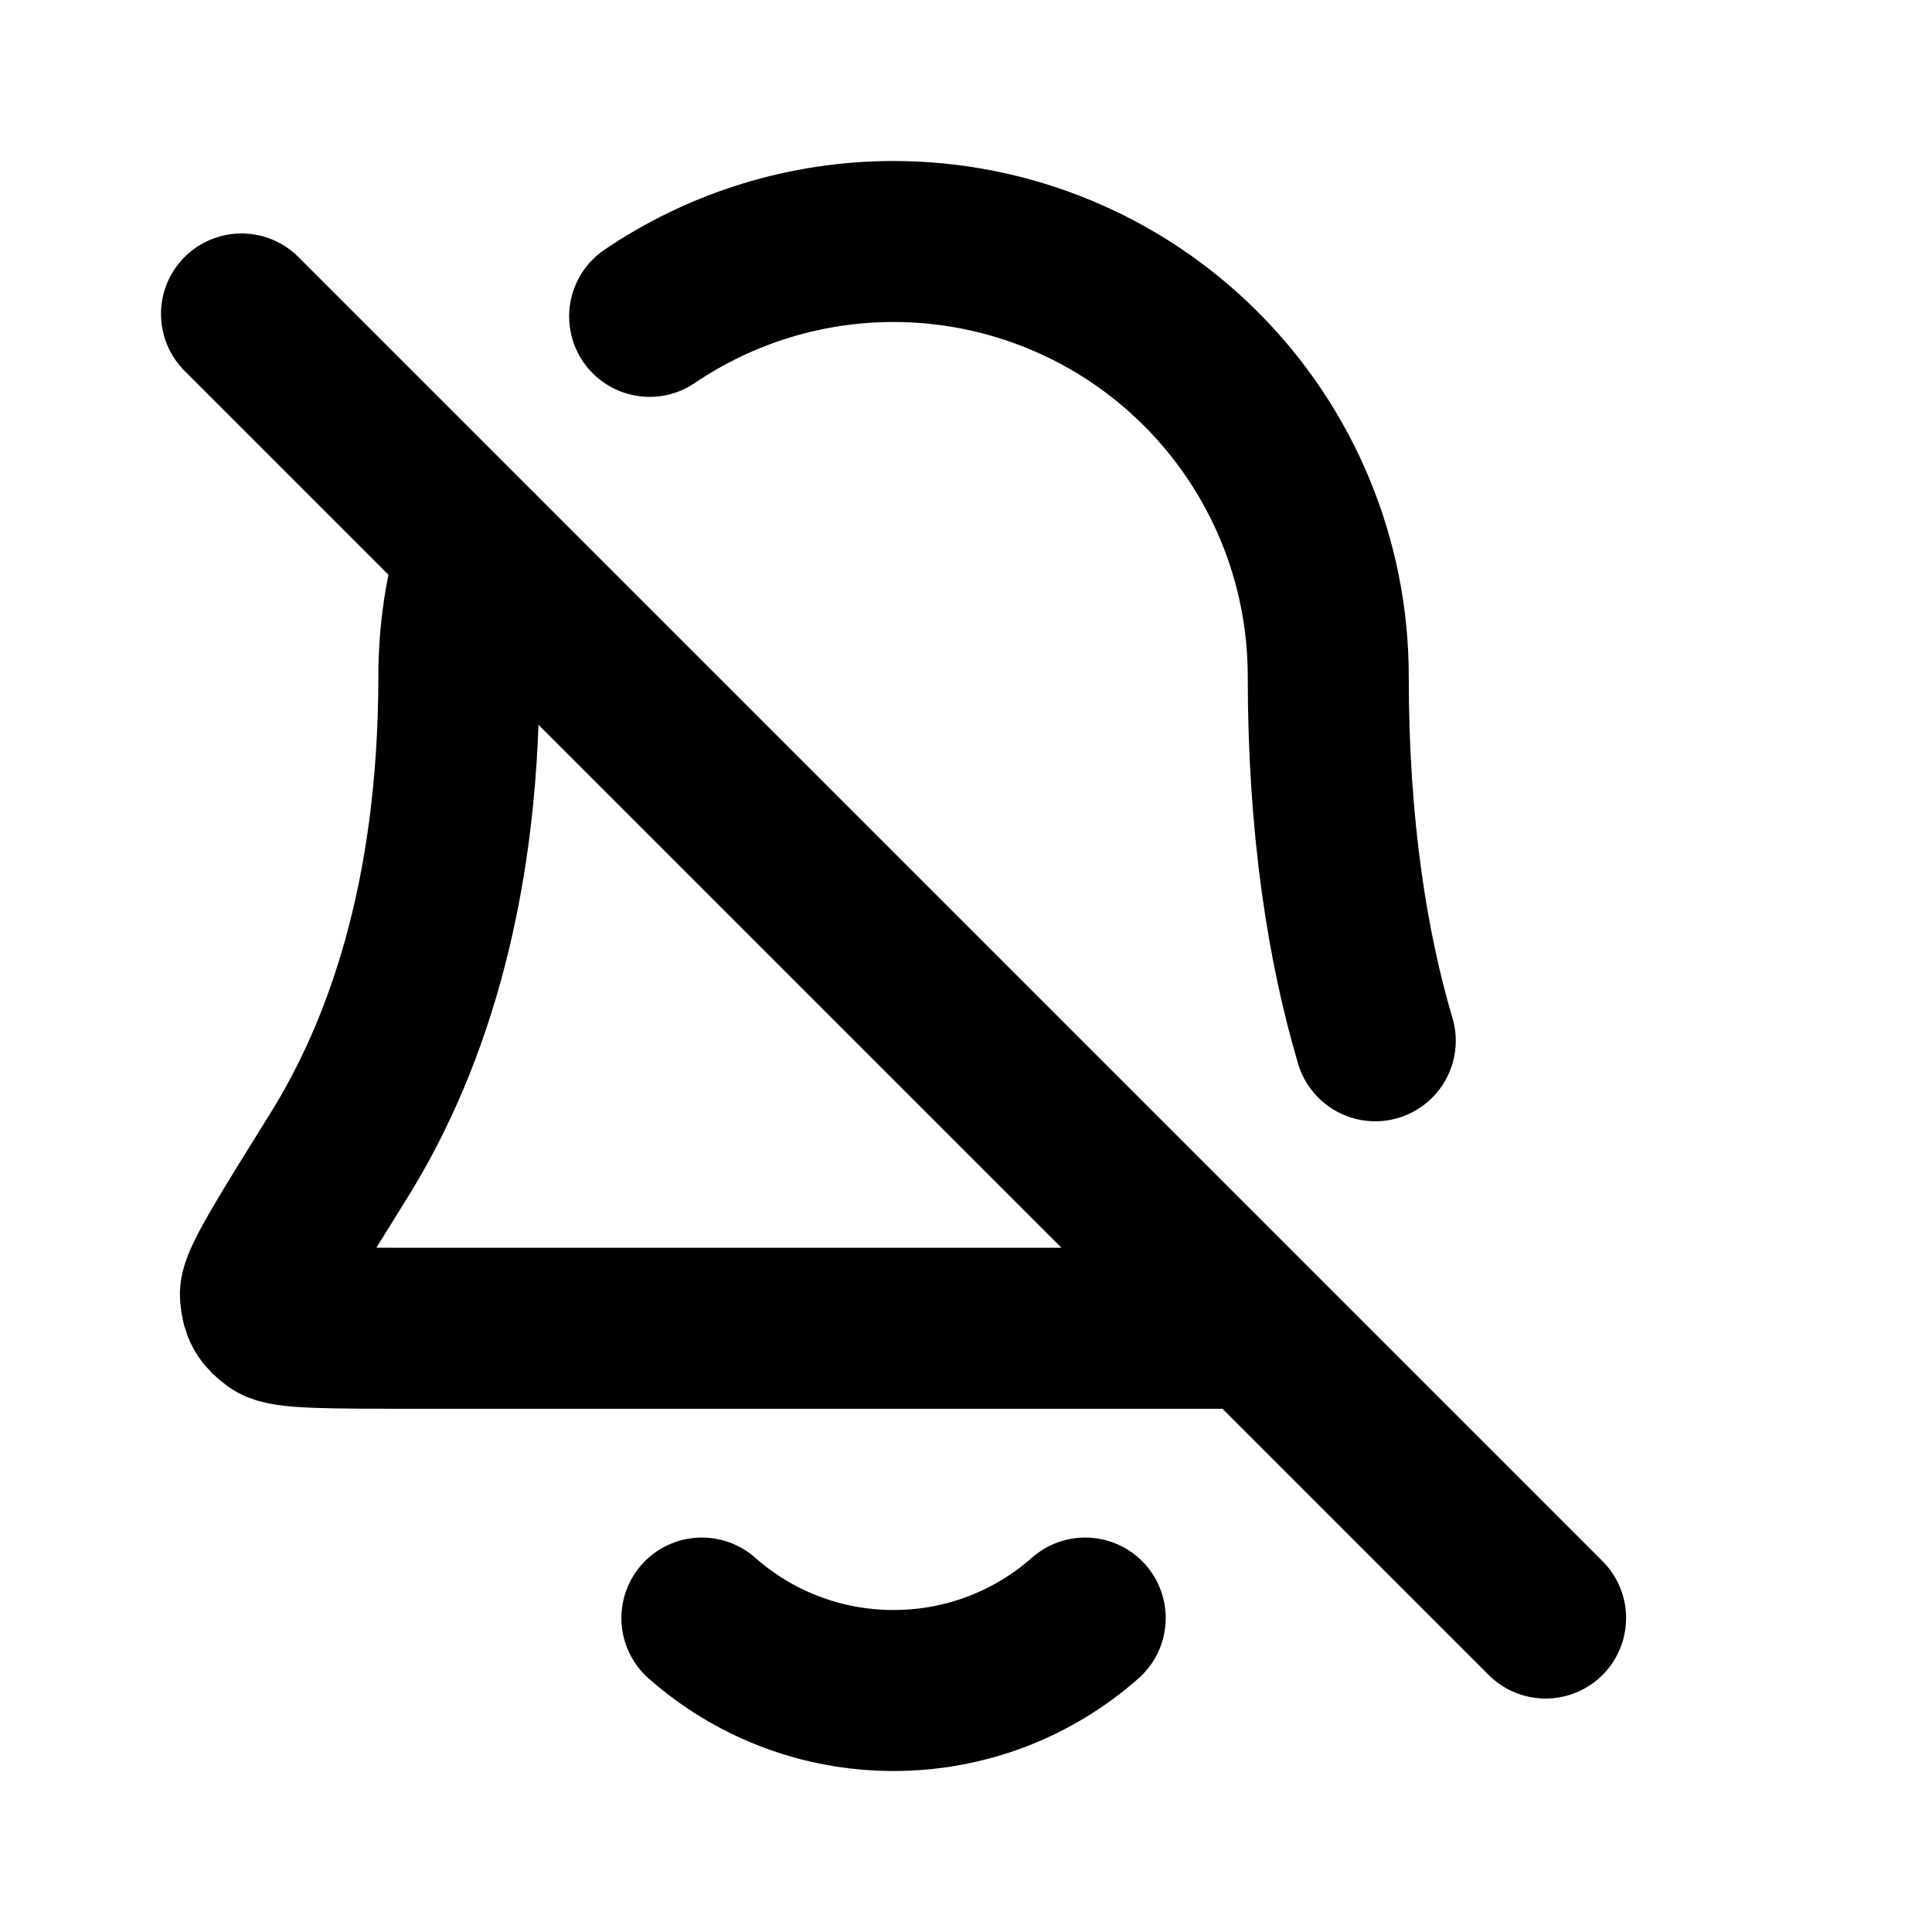 <svg width="24" height="24" viewBox="0 0 24 24" fill="none" xmlns="http://www.w3.org/2000/svg">
<path d="M8.07 3.93C8.958 3.328 10.012 3 11.1 3C12.532 3 13.906 3.569 14.918 4.582C15.931 5.594 16.5 6.968 16.5 8.4C16.5 10.291 16.743 11.776 17.084 12.929M5.933 6.832C5.78 7.336 5.7 7.864 5.7 8.4C5.7 11.181 4.998 13.085 4.215 14.345C3.554 15.407 3.223 15.938 3.235 16.087C3.249 16.251 3.283 16.313 3.416 16.411C3.535 16.5 4.073 16.5 5.15 16.5H15.6M8.719 20.1C9.353 20.66 10.187 21 11.1 21C12.013 21 12.847 20.66 13.481 20.1M19.2 20.1L3 3.9" stroke="black" stroke-width="2" stroke-linecap="round" stroke-linejoin="round"/>
</svg>
